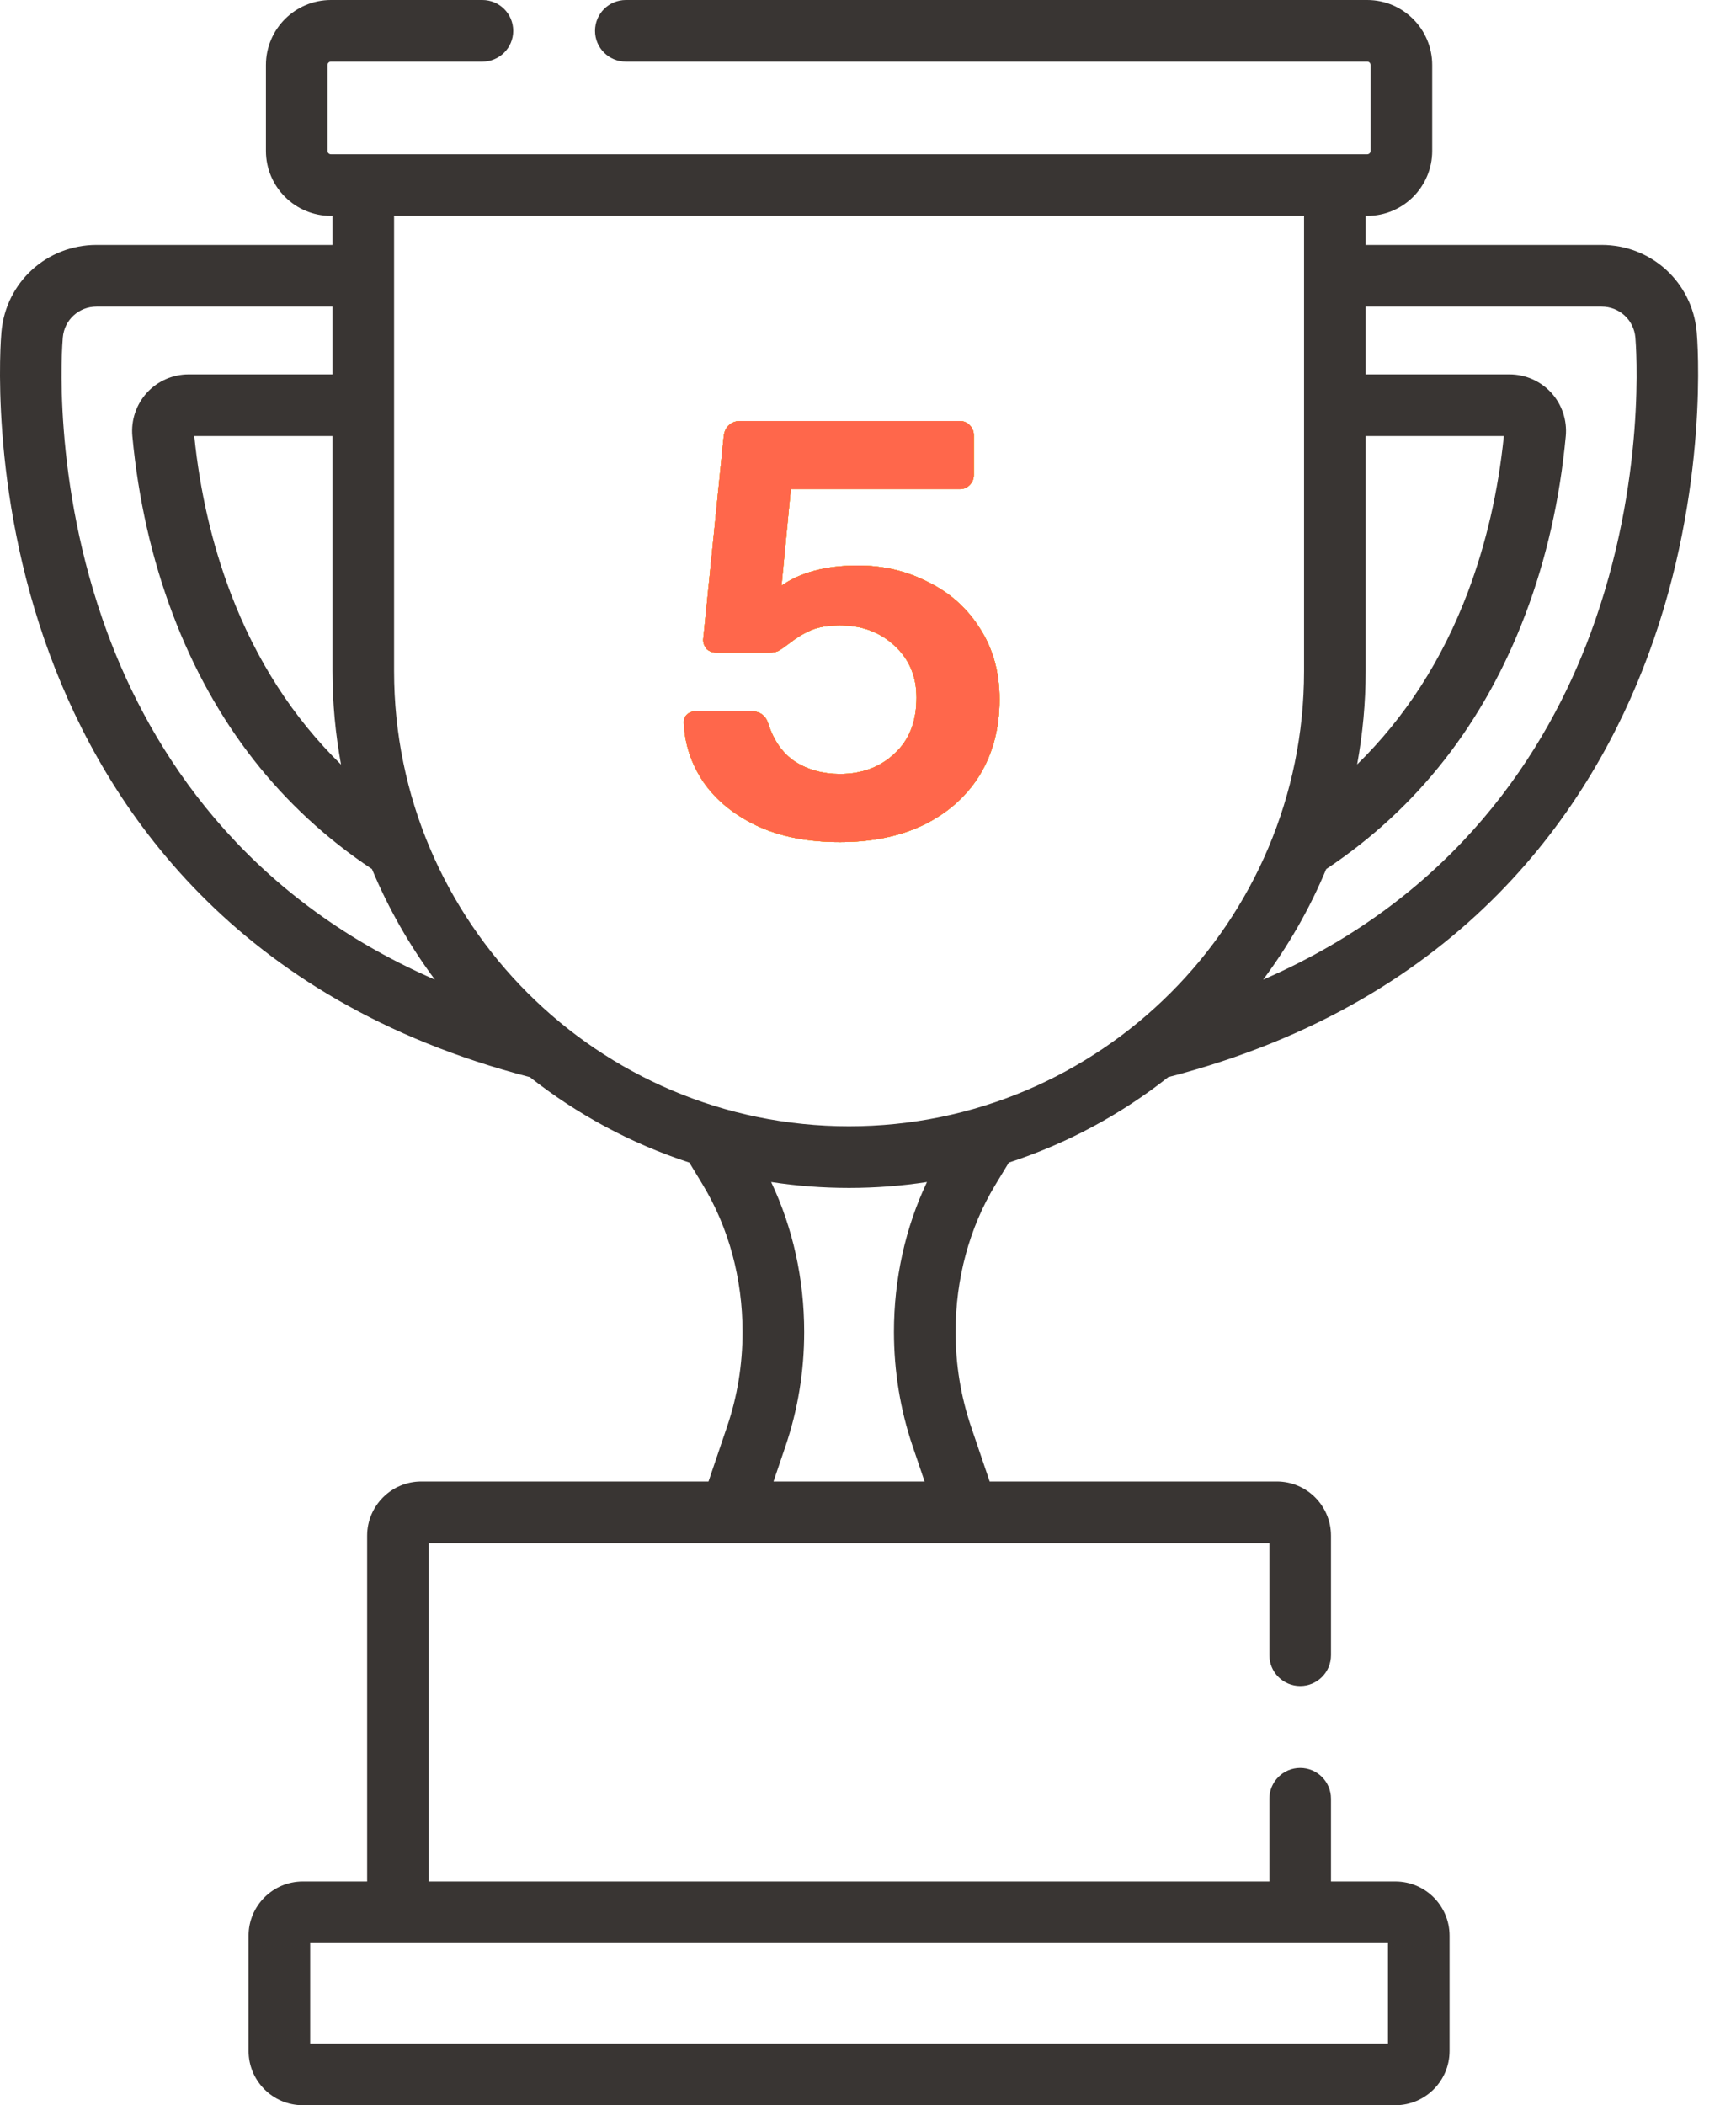 <?xml version="1.0" encoding="UTF-8"?> <svg xmlns="http://www.w3.org/2000/svg" width="33" height="40" viewBox="0 0 33 40" fill="none"><path d="M32.253 6.308C32.169 5.365 31.392 4.654 30.445 4.654H25.96V4.102H25.99C26.671 4.102 27.225 3.548 27.225 2.867V1.236C27.225 0.554 26.671 0 25.99 0H11.897C11.573 0 11.311 0.262 11.311 0.586C11.311 0.909 11.573 1.171 11.897 1.171H25.99C26.025 1.171 26.054 1.2 26.054 1.236V2.867C26.054 2.902 26.025 2.931 25.99 2.931H6.29C6.255 2.931 6.226 2.902 6.226 2.867V1.236C6.226 1.2 6.255 1.171 6.29 1.171H9.17C9.494 1.171 9.756 0.909 9.756 0.586C9.756 0.262 9.494 0 9.17 0H6.29C5.609 0 5.055 0.554 5.055 1.236V2.867C5.055 3.548 5.609 4.102 6.29 4.102H6.32V4.654H1.835C0.888 4.654 0.111 5.365 0.027 6.308C0.016 6.428 -0.222 9.281 0.946 12.438C2.014 15.327 4.463 19.015 10.072 20.466C10.97 21.173 11.994 21.728 13.104 22.09L13.358 22.509C13.853 23.328 14.115 24.295 14.115 25.308C14.115 25.926 14.017 26.531 13.822 27.104L13.468 28.149H8.009C7.441 28.149 6.979 28.611 6.979 29.179V35.749H5.755C5.187 35.749 4.725 36.211 4.725 36.779V38.97C4.725 39.538 5.187 40 5.755 40H26.525C27.093 40 27.555 39.538 27.555 38.97V36.779C27.555 36.211 27.093 35.749 26.525 35.749H25.301V34.176C25.301 33.853 25.039 33.591 24.716 33.591C24.392 33.591 24.13 33.853 24.13 34.176V35.749H8.15V29.321H24.13V31.45C24.13 31.773 24.392 32.035 24.716 32.035C25.039 32.035 25.301 31.773 25.301 31.45V29.179C25.301 28.611 24.839 28.149 24.271 28.149H18.813L18.458 27.104C18.264 26.531 18.165 25.926 18.165 25.308C18.165 24.295 18.427 23.327 18.923 22.509L19.177 22.09C20.287 21.728 21.311 21.174 22.208 20.466C27.817 19.015 30.266 15.327 31.334 12.438C32.502 9.281 32.264 6.428 32.253 6.308ZM26.384 36.92V38.829H5.896V36.92H26.384ZM25.96 12.751V8.285H28.587C28.48 9.335 28.25 10.334 27.901 11.255C27.413 12.544 26.709 13.634 25.798 14.525C25.903 13.949 25.96 13.357 25.96 12.751ZM6.483 14.528C5.571 13.637 4.867 12.545 4.379 11.255C4.03 10.334 3.8 9.335 3.693 8.285H6.32V12.751C6.32 13.358 6.377 13.951 6.483 14.528ZM2.044 12.032C0.968 9.119 1.184 6.522 1.194 6.412C1.223 6.078 1.499 5.826 1.835 5.826H6.32V7.113H3.584C3.283 7.113 2.994 7.241 2.792 7.463C2.589 7.686 2.488 7.986 2.516 8.287C2.628 9.481 2.886 10.619 3.284 11.67C4.068 13.741 5.336 15.359 7.071 16.513C7.384 17.264 7.787 17.969 8.267 18.613C4.61 17.023 2.87 14.265 2.044 12.032ZM17.349 27.48L17.576 28.149H14.704L14.931 27.48C15.167 26.785 15.287 26.055 15.287 25.308C15.287 24.302 15.071 23.329 14.659 22.459C15.142 22.533 15.636 22.571 16.14 22.571C16.643 22.571 17.138 22.533 17.621 22.459C17.209 23.329 16.993 24.302 16.993 25.308C16.994 26.055 17.113 26.785 17.349 27.48ZM16.14 21.4C11.371 21.4 7.491 17.52 7.491 12.751V4.102H24.789V12.751C24.789 17.52 20.909 21.4 16.14 21.4ZM30.236 12.032C29.41 14.265 27.67 17.023 24.012 18.613C24.493 17.969 24.897 17.265 25.21 16.513C26.944 15.359 28.213 13.741 28.997 11.67C29.395 10.619 29.653 9.481 29.764 8.287C29.792 7.986 29.692 7.686 29.489 7.463C29.286 7.241 28.997 7.113 28.696 7.113H25.96V5.826H30.445C30.781 5.826 31.057 6.078 31.087 6.412C31.096 6.522 31.313 9.119 30.236 12.032Z" fill="#393533"></path><path d="M15.967 16C15.352 16 14.822 15.895 14.378 15.685C13.941 15.475 13.604 15.197 13.367 14.852C13.137 14.507 13.015 14.136 13 13.738V13.716C13 13.656 13.022 13.607 13.067 13.57C13.111 13.532 13.167 13.513 13.233 13.513H14.267C14.437 13.513 14.548 13.588 14.6 13.738C14.704 14.068 14.874 14.312 15.111 14.47C15.356 14.627 15.641 14.706 15.967 14.706C16.381 14.706 16.726 14.579 17 14.323C17.282 14.068 17.422 13.712 17.422 13.255C17.422 12.85 17.282 12.52 17 12.264C16.726 12.009 16.381 11.882 15.967 11.882C15.744 11.882 15.563 11.912 15.422 11.972C15.281 12.032 15.144 12.114 15.011 12.219C14.922 12.287 14.852 12.336 14.8 12.366C14.756 12.388 14.7 12.399 14.633 12.399H13.611C13.544 12.399 13.485 12.377 13.433 12.332C13.389 12.279 13.367 12.219 13.367 12.152L13.756 8.304C13.763 8.214 13.793 8.143 13.844 8.09C13.904 8.03 13.978 8 14.067 8H18.244C18.319 8 18.381 8.026 18.433 8.079C18.485 8.131 18.511 8.195 18.511 8.27V9.024C18.511 9.099 18.485 9.163 18.433 9.215C18.381 9.268 18.319 9.294 18.244 9.294H15.033L14.856 11.128C15.219 10.873 15.704 10.745 16.311 10.745C16.793 10.745 17.237 10.85 17.644 11.06C18.059 11.263 18.389 11.559 18.633 11.949C18.878 12.332 19 12.778 19 13.288C19 13.836 18.874 14.316 18.622 14.729C18.37 15.134 18.015 15.449 17.556 15.674C17.104 15.891 16.574 16 15.967 16Z" fill="#795824"></path><path d="M15.967 16C15.352 16 14.822 15.895 14.378 15.685C13.941 15.475 13.604 15.197 13.367 14.852C13.137 14.507 13.015 14.136 13 13.738V13.716C13 13.656 13.022 13.607 13.067 13.57C13.111 13.532 13.167 13.513 13.233 13.513H14.267C14.437 13.513 14.548 13.588 14.6 13.738C14.704 14.068 14.874 14.312 15.111 14.47C15.356 14.627 15.641 14.706 15.967 14.706C16.381 14.706 16.726 14.579 17 14.323C17.282 14.068 17.422 13.712 17.422 13.255C17.422 12.85 17.282 12.52 17 12.264C16.726 12.009 16.381 11.882 15.967 11.882C15.744 11.882 15.563 11.912 15.422 11.972C15.281 12.032 15.144 12.114 15.011 12.219C14.922 12.287 14.852 12.336 14.8 12.366C14.756 12.388 14.7 12.399 14.633 12.399H13.611C13.544 12.399 13.485 12.377 13.433 12.332C13.389 12.279 13.367 12.219 13.367 12.152L13.756 8.304C13.763 8.214 13.793 8.143 13.844 8.09C13.904 8.03 13.978 8 14.067 8H18.244C18.319 8 18.381 8.026 18.433 8.079C18.485 8.131 18.511 8.195 18.511 8.27V9.024C18.511 9.099 18.485 9.163 18.433 9.215C18.381 9.268 18.319 9.294 18.244 9.294H15.033L14.856 11.128C15.219 10.873 15.704 10.745 16.311 10.745C16.793 10.745 17.237 10.85 17.644 11.06C18.059 11.263 18.389 11.559 18.633 11.949C18.878 12.332 19 12.778 19 13.288C19 13.836 18.874 14.316 18.622 14.729C18.37 15.134 18.015 15.449 17.556 15.674C17.104 15.891 16.574 16 15.967 16Z" fill="#FFB64C"></path><path d="M15.967 16C15.352 16 14.822 15.895 14.378 15.685C13.941 15.475 13.604 15.197 13.367 14.852C13.137 14.507 13.015 14.136 13 13.738V13.716C13 13.656 13.022 13.607 13.067 13.57C13.111 13.532 13.167 13.513 13.233 13.513H14.267C14.437 13.513 14.548 13.588 14.6 13.738C14.704 14.068 14.874 14.312 15.111 14.47C15.356 14.627 15.641 14.706 15.967 14.706C16.381 14.706 16.726 14.579 17 14.323C17.282 14.068 17.422 13.712 17.422 13.255C17.422 12.85 17.282 12.52 17 12.264C16.726 12.009 16.381 11.882 15.967 11.882C15.744 11.882 15.563 11.912 15.422 11.972C15.281 12.032 15.144 12.114 15.011 12.219C14.922 12.287 14.852 12.336 14.8 12.366C14.756 12.388 14.7 12.399 14.633 12.399H13.611C13.544 12.399 13.485 12.377 13.433 12.332C13.389 12.279 13.367 12.219 13.367 12.152L13.756 8.304C13.763 8.214 13.793 8.143 13.844 8.09C13.904 8.03 13.978 8 14.067 8H18.244C18.319 8 18.381 8.026 18.433 8.079C18.485 8.131 18.511 8.195 18.511 8.27V9.024C18.511 9.099 18.485 9.163 18.433 9.215C18.381 9.268 18.319 9.294 18.244 9.294H15.033L14.856 11.128C15.219 10.873 15.704 10.745 16.311 10.745C16.793 10.745 17.237 10.85 17.644 11.06C18.059 11.263 18.389 11.559 18.633 11.949C18.878 12.332 19 12.778 19 13.288C19 13.836 18.874 14.316 18.622 14.729C18.37 15.134 18.015 15.449 17.556 15.674C17.104 15.891 16.574 16 15.967 16Z" fill="#FFA727"></path><path d="M15.967 16C15.352 16 14.822 15.895 14.378 15.685C13.941 15.475 13.604 15.197 13.367 14.852C13.137 14.507 13.015 14.136 13 13.738V13.716C13 13.656 13.022 13.607 13.067 13.57C13.111 13.532 13.167 13.513 13.233 13.513H14.267C14.437 13.513 14.548 13.588 14.6 13.738C14.704 14.068 14.874 14.312 15.111 14.47C15.356 14.627 15.641 14.706 15.967 14.706C16.381 14.706 16.726 14.579 17 14.323C17.282 14.068 17.422 13.712 17.422 13.255C17.422 12.85 17.282 12.52 17 12.264C16.726 12.009 16.381 11.882 15.967 11.882C15.744 11.882 15.563 11.912 15.422 11.972C15.281 12.032 15.144 12.114 15.011 12.219C14.922 12.287 14.852 12.336 14.8 12.366C14.756 12.388 14.7 12.399 14.633 12.399H13.611C13.544 12.399 13.485 12.377 13.433 12.332C13.389 12.279 13.367 12.219 13.367 12.152L13.756 8.304C13.763 8.214 13.793 8.143 13.844 8.09C13.904 8.03 13.978 8 14.067 8H18.244C18.319 8 18.381 8.026 18.433 8.079C18.485 8.131 18.511 8.195 18.511 8.27V9.024C18.511 9.099 18.485 9.163 18.433 9.215C18.381 9.268 18.319 9.294 18.244 9.294H15.033L14.856 11.128C15.219 10.873 15.704 10.745 16.311 10.745C16.793 10.745 17.237 10.85 17.644 11.06C18.059 11.263 18.389 11.559 18.633 11.949C18.878 12.332 19 12.778 19 13.288C19 13.836 18.874 14.316 18.622 14.729C18.37 15.134 18.015 15.449 17.556 15.674C17.104 15.891 16.574 16 15.967 16Z" fill="#FFA900"></path><path d="M15.967 16C15.352 16 14.822 15.895 14.378 15.685C13.941 15.475 13.604 15.197 13.367 14.852C13.137 14.507 13.015 14.136 13 13.738V13.716C13 13.656 13.022 13.607 13.067 13.57C13.111 13.532 13.167 13.513 13.233 13.513H14.267C14.437 13.513 14.548 13.588 14.6 13.738C14.704 14.068 14.874 14.312 15.111 14.47C15.356 14.627 15.641 14.706 15.967 14.706C16.381 14.706 16.726 14.579 17 14.323C17.282 14.068 17.422 13.712 17.422 13.255C17.422 12.85 17.282 12.52 17 12.264C16.726 12.009 16.381 11.882 15.967 11.882C15.744 11.882 15.563 11.912 15.422 11.972C15.281 12.032 15.144 12.114 15.011 12.219C14.922 12.287 14.852 12.336 14.8 12.366C14.756 12.388 14.7 12.399 14.633 12.399H13.611C13.544 12.399 13.485 12.377 13.433 12.332C13.389 12.279 13.367 12.219 13.367 12.152L13.756 8.304C13.763 8.214 13.793 8.143 13.844 8.09C13.904 8.03 13.978 8 14.067 8H18.244C18.319 8 18.381 8.026 18.433 8.079C18.485 8.131 18.511 8.195 18.511 8.27V9.024C18.511 9.099 18.485 9.163 18.433 9.215C18.381 9.268 18.319 9.294 18.244 9.294H15.033L14.856 11.128C15.219 10.873 15.704 10.745 16.311 10.745C16.793 10.745 17.237 10.85 17.644 11.06C18.059 11.263 18.389 11.559 18.633 11.949C18.878 12.332 19 12.778 19 13.288C19 13.836 18.874 14.316 18.622 14.729C18.37 15.134 18.015 15.449 17.556 15.674C17.104 15.891 16.574 16 15.967 16Z" fill="#FF674B"></path></svg> 